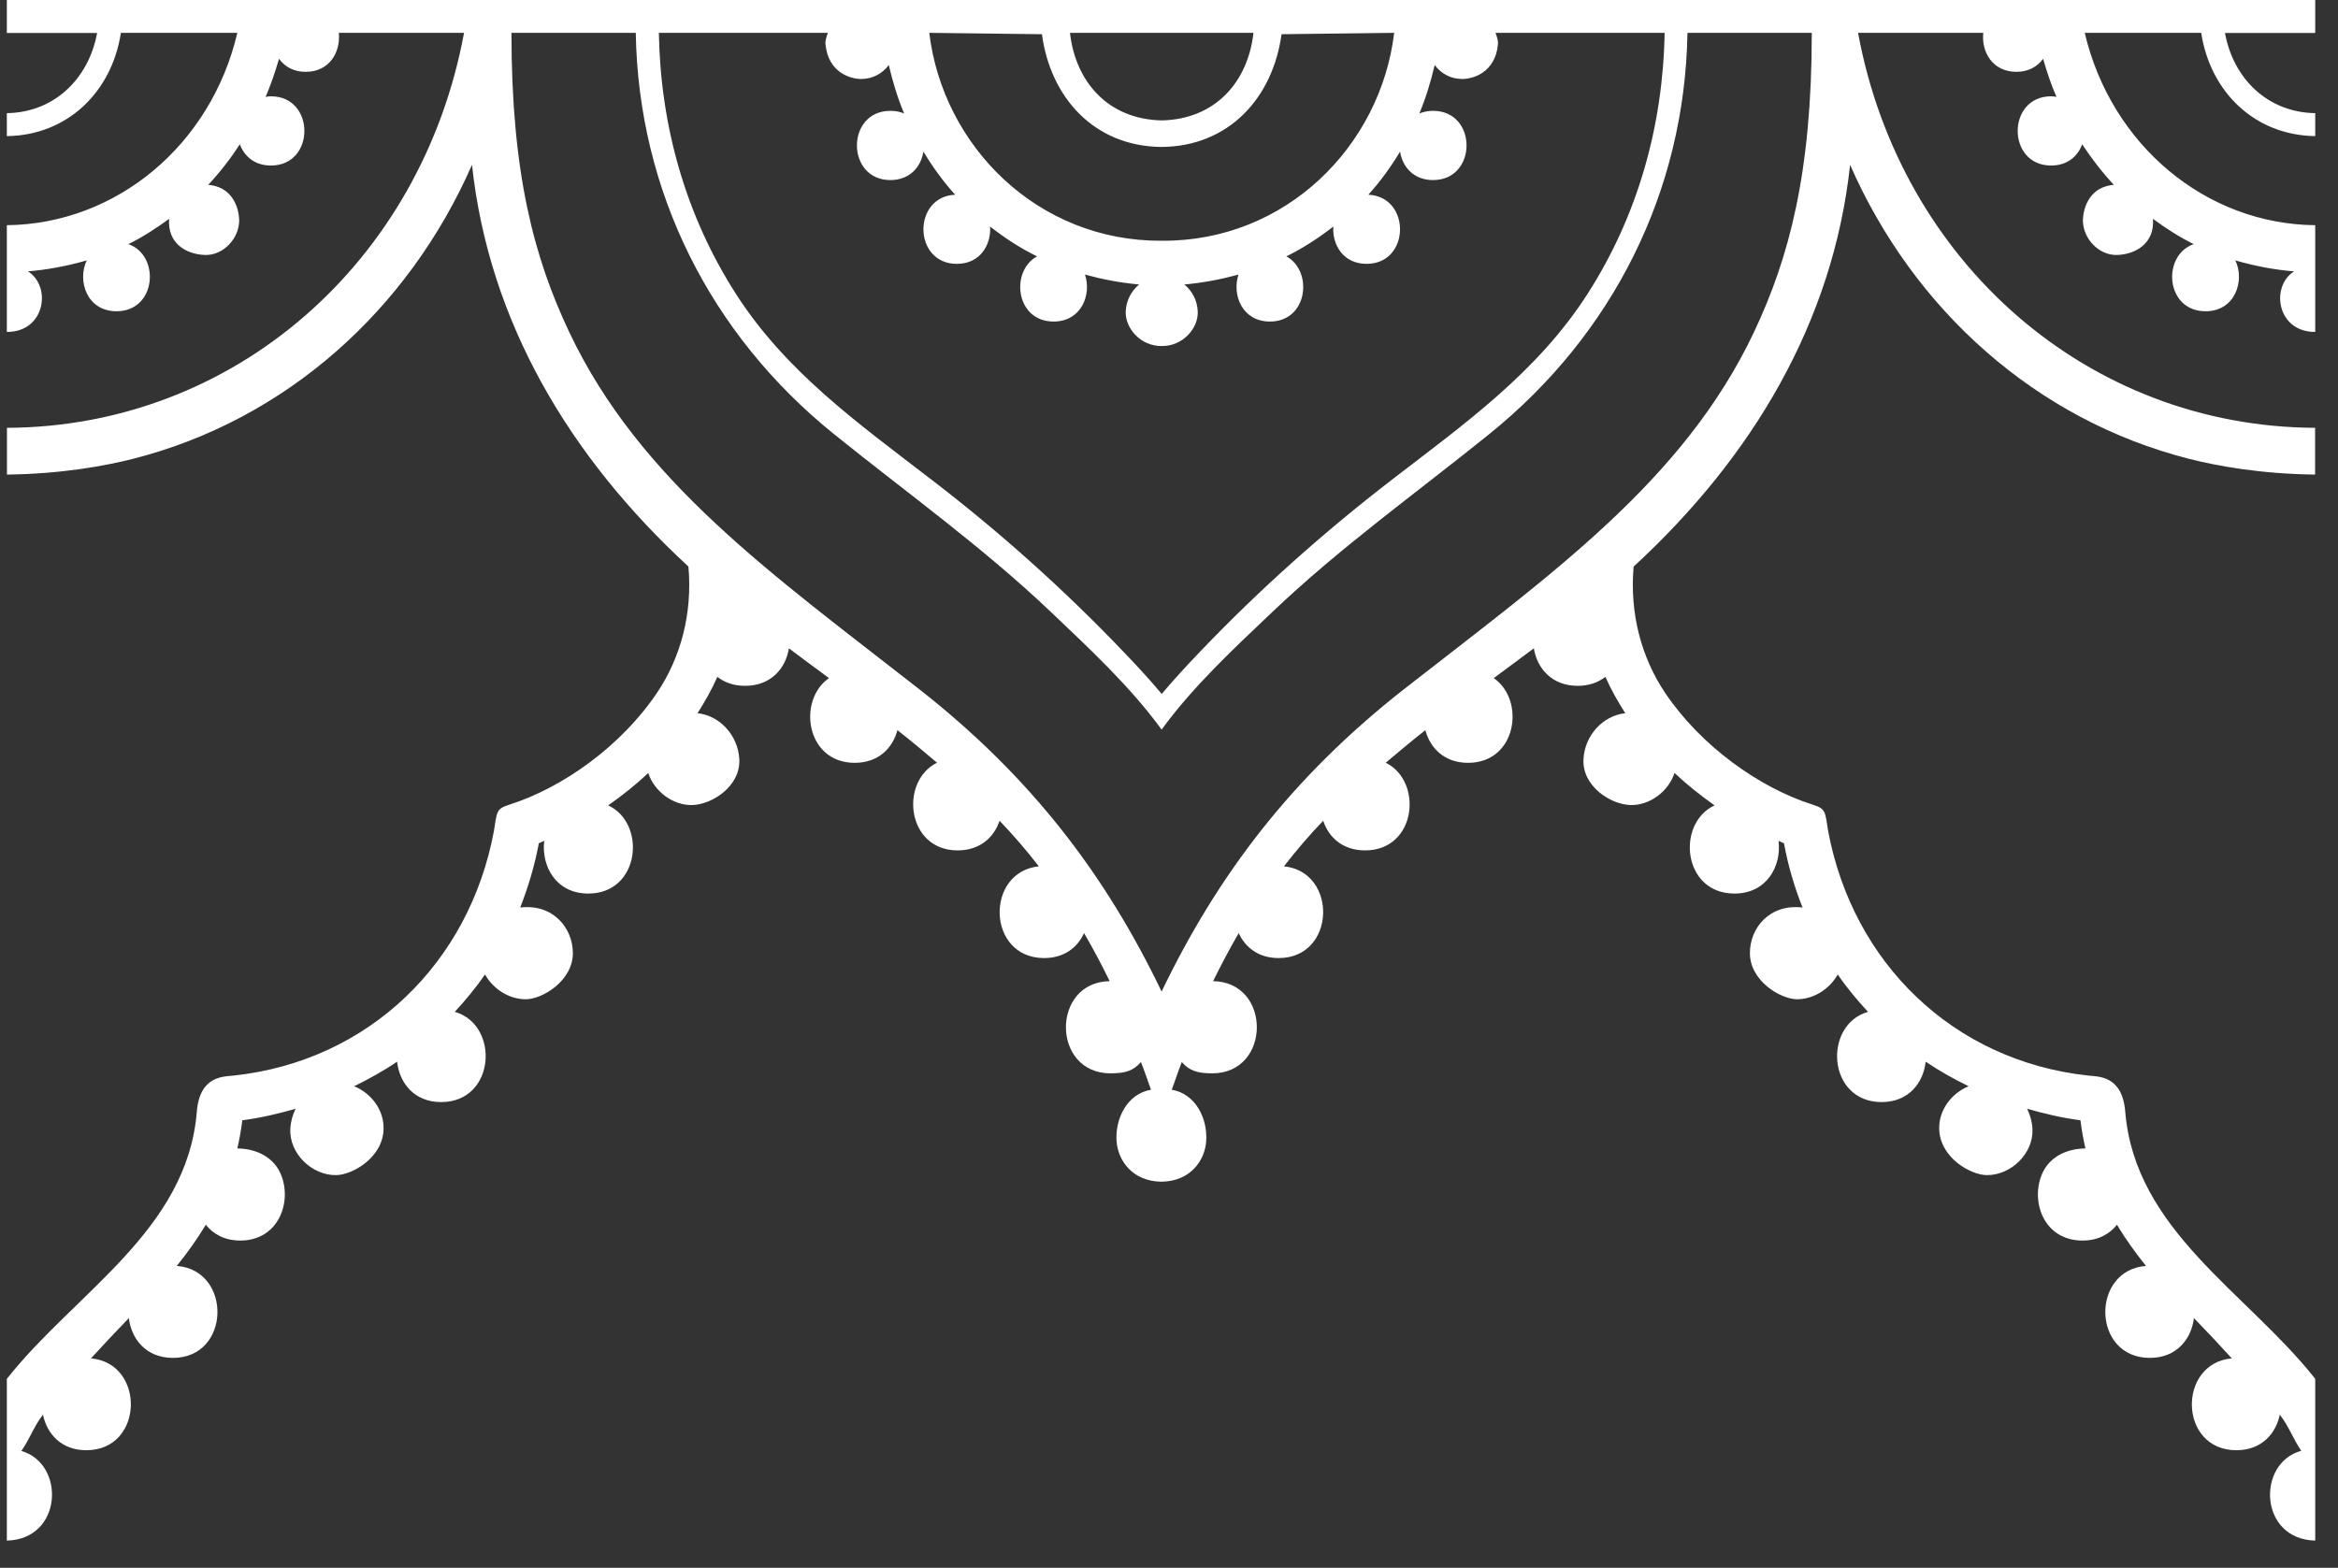<svg width="82" height="55" viewBox="0 0 82 55" fill="none" xmlns="http://www.w3.org/2000/svg">
    <rect x="0" y="0" width="82" height="55" fill="#333333" stroke="none"/>
    <path d="M0.754 50.894C1.05 50.469 1.187 50.036 1.507 49.627C1.645 50.295 2.147 50.874 3.029 50.874C5.057 50.874 5.106 47.818 3.191 47.652C3.62 47.182 4.062 46.712 4.519 46.239C4.608 46.968 5.118 47.635 6.065 47.635C8.106 47.635 8.142 44.551 6.199 44.409C6.575 43.944 6.919 43.462 7.219 42.964C7.478 43.292 7.879 43.519 8.425 43.519C9.822 43.519 10.283 42.065 9.81 41.106C9.575 40.632 9.049 40.296 8.324 40.288C8.397 39.968 8.458 39.641 8.498 39.3C9.142 39.215 9.761 39.07 10.368 38.896C10.263 39.11 10.194 39.349 10.182 39.604C10.142 40.478 10.955 41.243 11.801 41.223C12.352 41.211 13.429 40.62 13.453 39.604C13.469 38.936 13.02 38.349 12.421 38.106C12.943 37.847 13.453 37.568 13.927 37.244C14.008 37.981 14.518 38.661 15.473 38.661C17.384 38.661 17.538 35.953 15.951 35.495C16.331 35.082 16.692 34.649 17.011 34.184C17.295 34.694 17.853 35.054 18.44 35.054C19.019 35.054 20.092 34.41 20.092 33.435C20.092 32.56 19.4 31.698 18.246 31.836C18.525 31.119 18.752 30.37 18.898 29.581C18.962 29.557 19.023 29.52 19.088 29.496C18.979 30.375 19.493 31.346 20.634 31.346C22.456 31.346 22.683 28.881 21.331 28.253C21.82 27.909 22.298 27.533 22.735 27.116C22.946 27.759 23.598 28.257 24.278 28.241C24.994 28.221 25.986 27.565 25.929 26.622C25.881 25.8 25.253 25.104 24.464 25.019C24.727 24.606 24.966 24.185 25.16 23.744C25.407 23.938 25.731 24.059 26.132 24.059C27.046 24.059 27.556 23.44 27.67 22.744C28.135 23.096 28.605 23.44 29.075 23.788C27.957 24.561 28.261 26.76 29.977 26.76C30.815 26.76 31.309 26.237 31.475 25.614C31.945 25.982 32.406 26.367 32.864 26.756C31.544 27.407 31.787 29.832 33.588 29.832C34.377 29.832 34.867 29.366 35.057 28.792C35.551 29.306 36.009 29.84 36.434 30.391C34.543 30.585 34.604 33.609 36.62 33.609C37.328 33.609 37.794 33.232 38.021 32.734C38.344 33.285 38.64 33.848 38.919 34.419C36.863 34.451 36.875 37.653 38.948 37.653C39.47 37.653 39.757 37.56 40.016 37.256C40.154 37.604 40.239 37.871 40.368 38.228C39.531 38.369 39.102 39.244 39.162 40.045C39.211 40.697 39.705 41.442 40.733 41.454C41.765 41.442 42.255 40.697 42.303 40.045C42.364 39.244 41.935 38.369 41.097 38.228C41.227 37.876 41.312 37.608 41.449 37.256C41.708 37.56 41.996 37.653 42.518 37.653C44.591 37.653 44.603 34.447 42.546 34.419C42.83 33.848 43.125 33.281 43.445 32.734C43.672 33.228 44.133 33.609 44.846 33.609C46.862 33.609 46.926 30.581 45.032 30.391C45.457 29.84 45.914 29.306 46.408 28.792C46.599 29.371 47.088 29.832 47.878 29.832C49.683 29.832 49.922 27.411 48.602 26.756C49.06 26.371 49.517 25.986 49.991 25.614C50.157 26.237 50.651 26.76 51.489 26.76C53.205 26.76 53.508 24.561 52.391 23.788C52.861 23.44 53.326 23.092 53.796 22.744C53.909 23.44 54.423 24.059 55.334 24.059C55.735 24.059 56.059 23.938 56.306 23.744C56.5 24.185 56.739 24.606 57.002 25.019C56.213 25.104 55.585 25.8 55.537 26.622C55.48 27.565 56.472 28.221 57.188 28.241C57.868 28.257 58.52 27.759 58.73 27.116C59.172 27.533 59.645 27.905 60.135 28.253C58.779 28.881 59.01 31.346 60.831 31.346C61.973 31.346 62.487 30.375 62.378 29.496C62.443 29.524 62.503 29.557 62.568 29.581C62.714 30.37 62.936 31.119 63.22 31.836C62.062 31.698 61.37 32.56 61.374 33.435C61.374 34.41 62.447 35.05 63.026 35.054C63.612 35.054 64.171 34.694 64.454 34.184C64.774 34.653 65.135 35.082 65.515 35.495C63.928 35.953 64.082 38.661 65.993 38.661C66.948 38.661 67.458 37.981 67.539 37.244C68.017 37.568 68.523 37.851 69.045 38.106C68.45 38.349 67.996 38.936 68.013 39.604C68.041 40.62 69.118 41.211 69.664 41.223C70.51 41.243 71.324 40.478 71.284 39.604C71.271 39.353 71.203 39.114 71.097 38.896C71.704 39.07 72.324 39.215 72.968 39.3C73.008 39.641 73.069 39.968 73.142 40.288C72.413 40.296 71.891 40.632 71.656 41.106C71.182 42.065 71.64 43.519 73.04 43.519C73.587 43.519 73.988 43.292 74.247 42.964C74.546 43.462 74.89 43.944 75.267 44.409C73.324 44.551 73.36 47.635 75.4 47.635C76.348 47.635 76.858 46.968 76.947 46.239C77.404 46.708 77.845 47.178 78.275 47.652C76.36 47.822 76.404 50.874 78.436 50.874C79.319 50.874 79.821 50.295 79.958 49.627C80.278 50.032 80.42 50.469 80.711 50.894C79.137 51.323 79.226 53.999 81.201 54.044L81.201 48.372C81.201 48.372 81.177 48.336 81.161 48.319C78.789 45.336 74.878 43.15 74.538 38.997C74.433 37.722 73.595 37.77 73.235 37.73C68.494 37.216 64.981 33.767 64.118 29.152C64.009 28.46 64.037 28.375 63.58 28.229C61.71 27.638 59.645 26.165 58.395 24.298C57.577 23.076 57.148 21.525 57.297 19.874C61.463 16.04 64.293 11.292 64.888 5.783C67.122 10.875 71.417 14.733 76.781 16.097C77.736 16.34 79.287 16.627 81.197 16.648L81.197 15.008C73.231 14.972 66.653 9.195 65.167 1.152L69.559 1.152C69.486 1.803 69.871 2.52 70.721 2.52C71.154 2.52 71.462 2.33 71.656 2.062C71.79 2.524 71.939 2.973 72.126 3.398C72.065 3.39 72.004 3.378 71.939 3.378C70.377 3.378 70.373 5.807 71.939 5.807C72.514 5.807 72.874 5.479 73.028 5.062C73.364 5.572 73.733 6.05 74.138 6.483C73.036 6.584 73.053 7.73 73.053 7.73C73.053 8.365 73.611 8.972 74.267 8.944C74.915 8.916 75.575 8.531 75.51 7.677C75.963 8.009 76.437 8.317 76.939 8.564C75.809 8.956 75.943 10.919 77.356 10.919C78.392 10.919 78.74 9.851 78.4 9.134C79.032 9.321 79.788 9.47 80.46 9.519C79.618 10.053 79.861 11.652 81.201 11.644L81.201 7.9C77.36 7.863 74.044 5.086 73.117 1.152L77.202 1.152C77.522 3.236 79.088 4.746 81.201 4.775L81.201 3.969C79.529 3.945 78.323 2.751 78.036 1.156L81.201 1.156L81.201 -0.464L0.24 -0.464L0.24 1.156L3.406 1.156C3.114 2.751 1.912 3.945 0.24 3.969L0.24 4.775C2.349 4.75 3.92 3.24 4.24 1.152L8.324 1.152C7.401 5.086 4.086 7.859 0.24 7.9L0.24 11.644C1.58 11.652 1.823 10.053 0.981 9.519C1.653 9.466 2.41 9.321 3.042 9.134C2.701 9.855 3.05 10.919 4.086 10.919C5.495 10.919 5.628 8.956 4.503 8.564C5.005 8.317 5.478 8.009 5.932 7.677C5.867 8.535 6.523 8.916 7.175 8.944C7.83 8.972 8.389 8.365 8.389 7.73C8.389 7.73 8.405 6.584 7.304 6.483C7.709 6.05 8.081 5.572 8.413 5.062C8.567 5.479 8.927 5.807 9.502 5.807C11.069 5.807 11.065 3.378 9.502 3.378C9.437 3.378 9.377 3.39 9.316 3.398C9.498 2.973 9.652 2.524 9.786 2.062C9.98 2.33 10.288 2.52 10.721 2.52C11.571 2.52 11.951 1.807 11.883 1.152L16.275 1.152C14.789 9.195 8.211 14.976 0.244 15.008L0.244 16.648C2.151 16.627 3.701 16.34 4.661 16.097C10.024 14.733 14.319 10.875 16.554 5.783C17.149 11.292 19.979 16.036 24.144 19.874C24.294 21.525 23.869 23.076 23.047 24.298C21.796 26.165 19.732 27.638 17.861 28.229C17.404 28.375 17.432 28.46 17.323 29.152C16.465 33.767 12.947 37.216 8.207 37.73C7.846 37.77 7.009 37.722 6.903 38.997C6.567 43.15 2.657 45.336 0.281 48.319C0.268 48.336 0.256 48.356 0.24 48.372L0.24 54.044C2.212 53.999 2.305 51.323 0.73 50.894L0.754 50.894ZM40.745 1.152L43.963 1.152C43.769 2.876 42.623 4.184 40.745 4.224C38.867 4.184 37.721 2.876 37.527 1.152L40.745 1.152ZM36.543 1.2C36.843 3.431 38.385 5.139 40.745 5.155C43.101 5.135 44.643 3.431 44.947 1.2L48.898 1.152C48.42 5.123 45.101 8.475 40.745 8.446C36.389 8.47 33.07 5.123 32.592 1.152L36.543 1.2ZM29.038 1.152C28.99 1.281 28.937 1.415 28.953 1.556C29.046 2.544 29.828 2.775 30.216 2.771C30.617 2.767 30.957 2.572 31.172 2.281C31.309 2.868 31.483 3.439 31.71 3.981C31.568 3.92 31.41 3.888 31.228 3.888C29.662 3.888 29.666 6.317 31.228 6.317C31.92 6.317 32.305 5.843 32.386 5.317C32.71 5.855 33.078 6.365 33.499 6.831C31.997 6.896 32.017 9.256 33.56 9.256C34.382 9.256 34.766 8.584 34.726 7.948C35.236 8.345 35.778 8.705 36.373 8.993C35.426 9.507 35.616 11.28 36.952 11.28C37.924 11.28 38.292 10.341 38.053 9.632C38.656 9.798 39.288 9.92 39.952 9.98C39.676 10.207 39.498 10.547 39.482 10.924C39.458 11.511 40.004 12.15 40.745 12.138C41.486 12.15 42.036 11.511 42.008 10.924C41.992 10.543 41.814 10.203 41.538 9.98C42.202 9.92 42.834 9.798 43.437 9.632C43.202 10.341 43.567 11.28 44.538 11.28C45.874 11.28 46.064 9.511 45.117 8.993C45.712 8.701 46.255 8.341 46.764 7.948C46.72 8.584 47.109 9.256 47.93 9.256C49.473 9.256 49.493 6.896 47.991 6.831C48.412 6.365 48.781 5.859 49.104 5.317C49.185 5.843 49.57 6.317 50.262 6.317C51.825 6.317 51.829 3.888 50.262 3.888C50.08 3.888 49.918 3.925 49.78 3.981C50.007 3.439 50.181 2.868 50.319 2.281C50.537 2.577 50.873 2.767 51.274 2.771C51.667 2.775 52.444 2.544 52.537 1.556C52.549 1.415 52.497 1.281 52.452 1.152L58.383 1.152C58.326 4.402 57.447 7.556 55.678 10.312C53.909 13.065 51.371 14.862 48.821 16.826C46.425 18.672 44.162 20.688 42.073 22.878C41.615 23.355 41.17 23.841 40.745 24.343C40.324 23.841 39.875 23.355 39.417 22.878C37.328 20.688 35.07 18.668 32.669 16.826C30.119 14.862 27.581 13.065 25.812 10.312C24.043 7.556 23.164 4.402 23.108 1.152L29.038 1.152ZM19.962 11.644C18.72 9.021 17.938 6.046 17.938 1.152L22.298 1.152C22.391 6.71 24.913 11.733 29.253 15.231C31.819 17.299 34.475 19.198 36.867 21.477C38.191 22.736 39.632 24.072 40.741 25.594C41.85 24.072 43.291 22.736 44.615 21.477C47.007 19.198 49.667 17.299 52.229 15.231C56.569 11.733 59.091 6.71 59.184 1.152L63.544 1.152C63.544 6.042 62.758 9.021 61.52 11.644C59.042 16.886 54.375 20.161 49.262 24.161C45.275 27.282 42.688 30.735 40.741 34.783C38.794 30.735 36.207 27.282 32.22 24.161C27.107 20.161 22.44 16.886 19.962 11.644Z"
          fill="#FFFFFF"/>
</svg>
